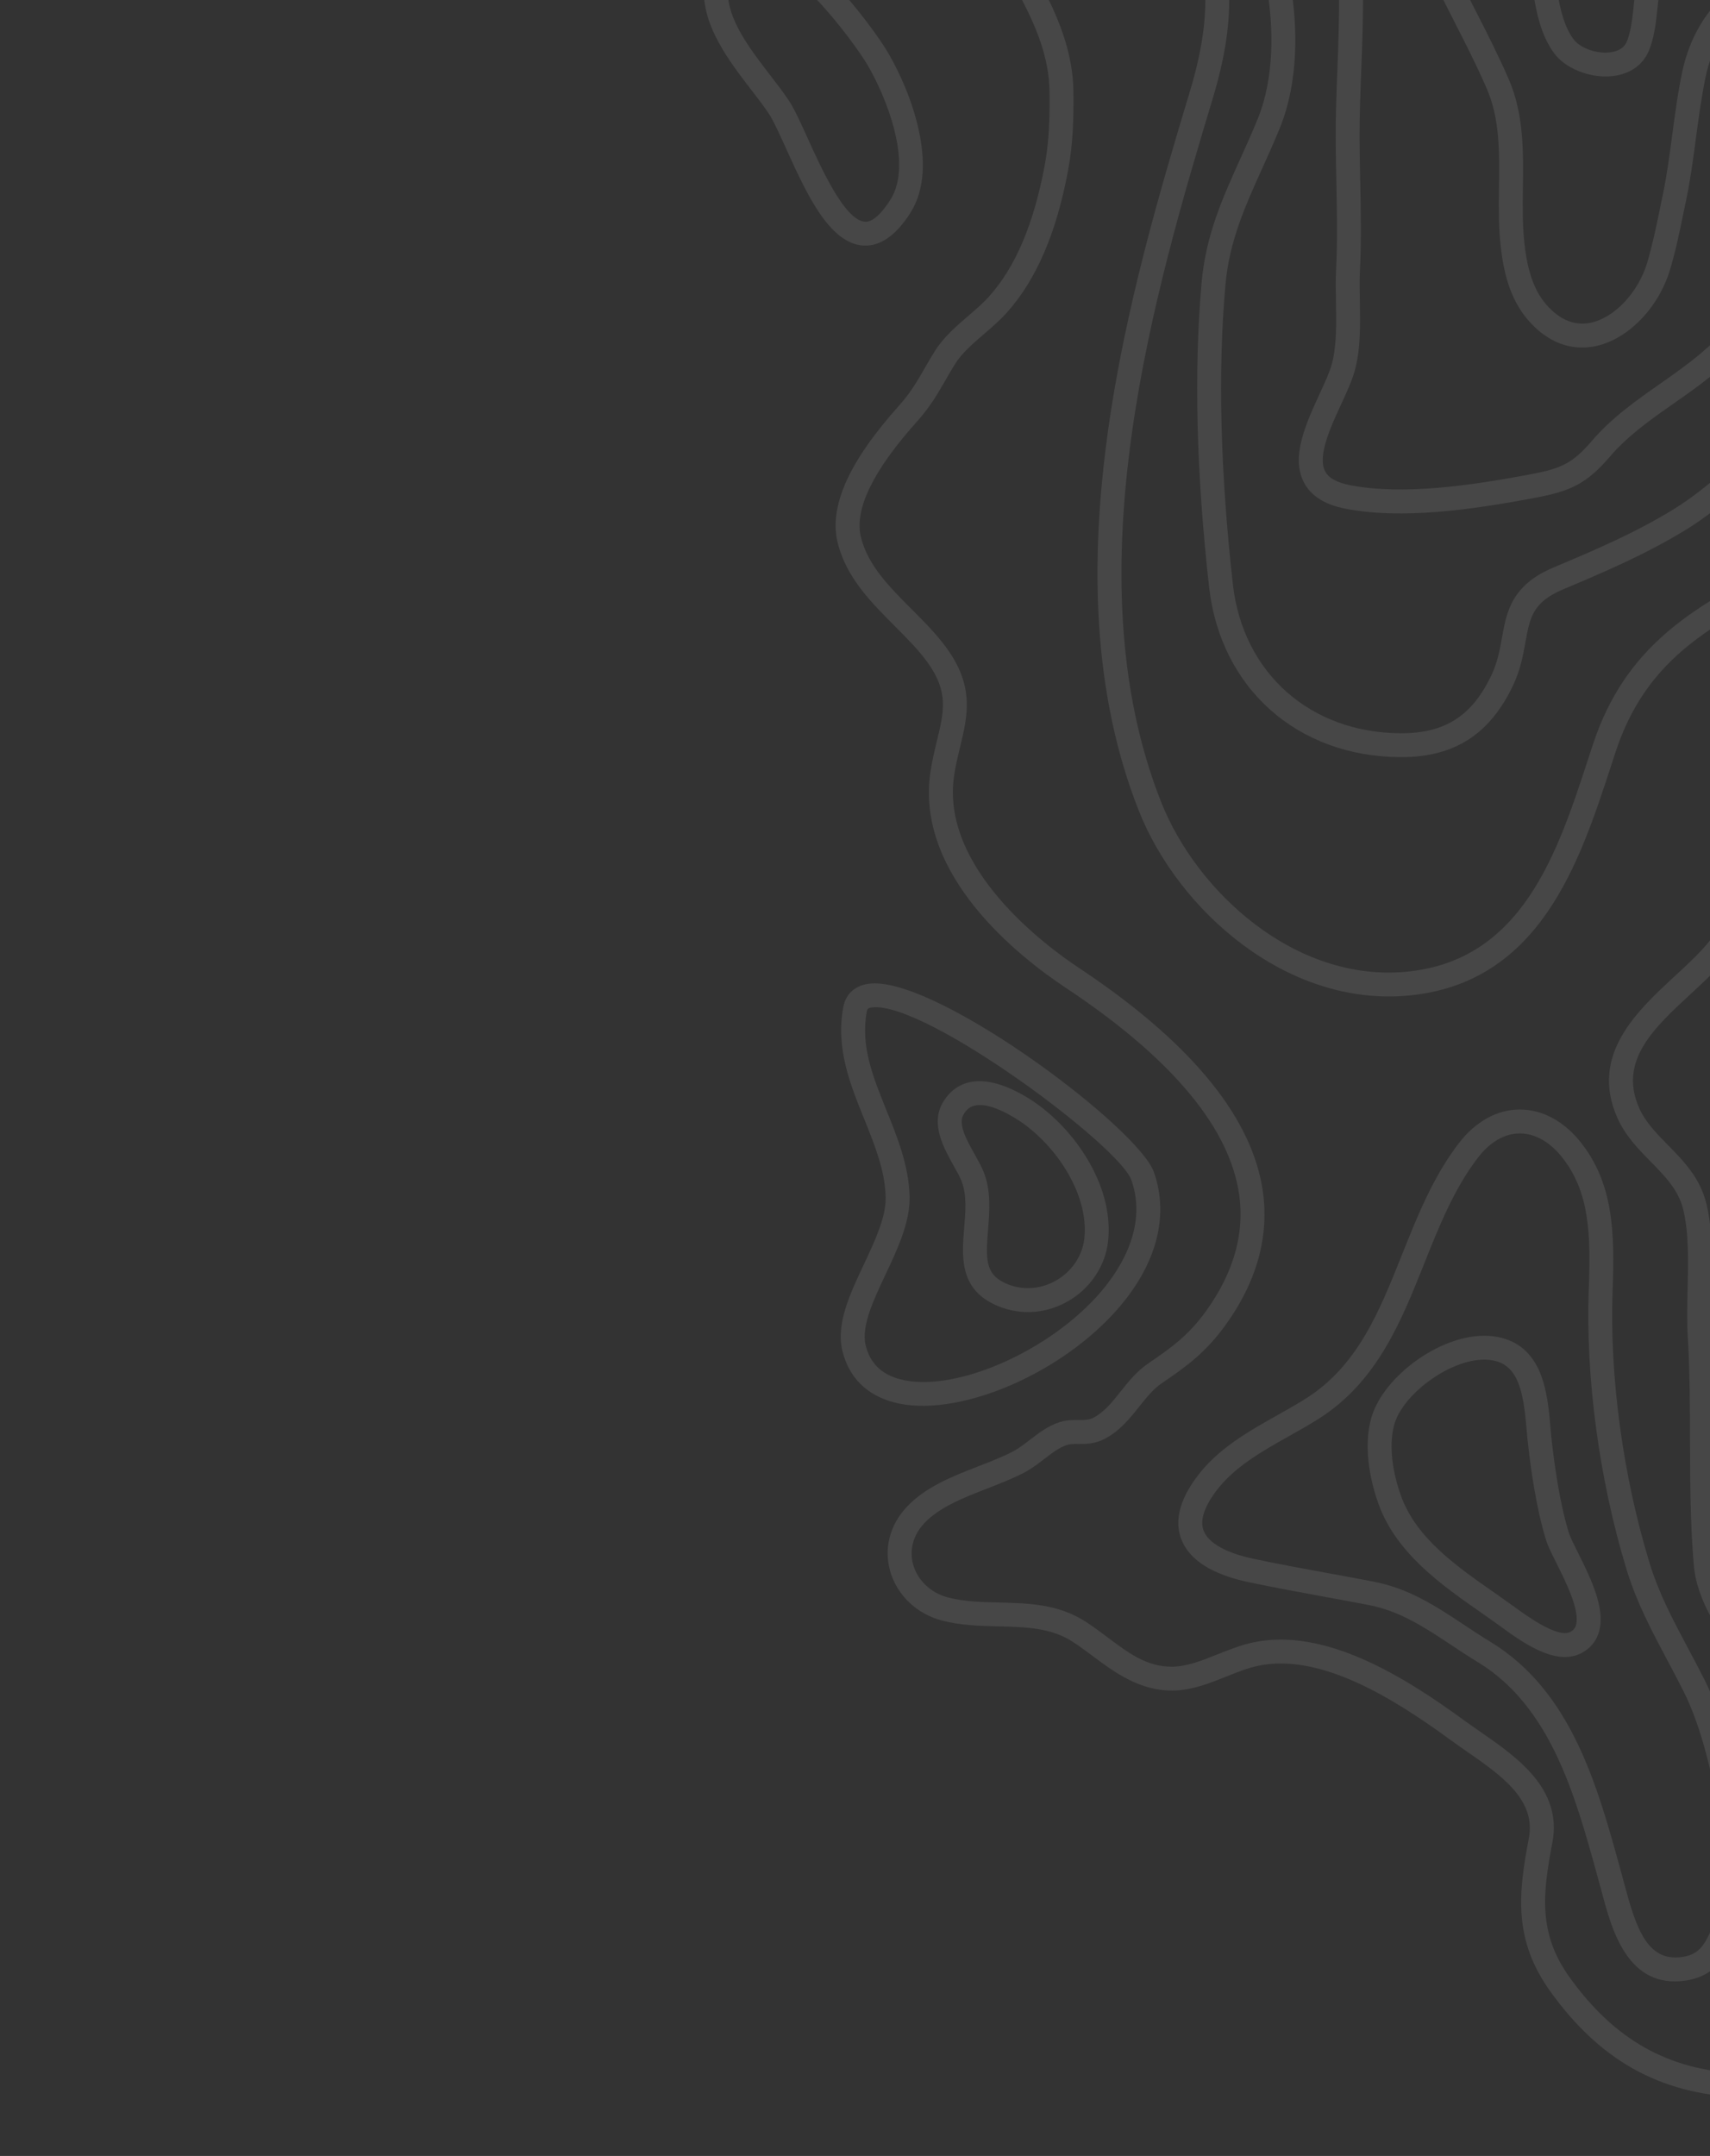 <svg width="265" height="334" viewBox="0 0 265 334" fill="none" xmlns="http://www.w3.org/2000/svg">
<rect x="0" y="0" width="265" height="334" fill="#333333" stroke="none"/>
<g opacity="0.1">
<path d="M235.533 171.883C235.481 171.883 235.433 171.883 235.381 171.883C231.943 171.935 228.653 173.772 226.112 177.062C222.107 182.249 219.654 188.399 217.279 194.345C213.741 203.214 210.399 211.595 202.334 216.685C200.93 217.571 199.452 218.401 197.955 219.242C193.372 221.816 188.626 224.48 185.355 228.952C182.773 232.479 182.002 235.672 183.061 238.444C184.295 241.663 187.815 243.908 193.52 245.112C197.484 245.95 201.467 246.676 205.398 247.398C207.647 247.81 209.881 248.217 212.085 248.643C216.964 249.58 220.806 252.129 224.874 254.826C226.23 255.727 227.612 256.642 229.068 257.527C240.312 264.381 244.124 278.208 247.488 290.408L248.226 293.108C249.726 298.762 252.179 308.22 261.296 306.82C266.298 306.046 267.806 302.359 269.014 299.403C271.114 294.264 271.574 288.366 270.373 281.872C269.017 274.484 267.417 266.723 264.134 260.202C263.33 258.605 262.5 257.042 261.671 255.486C259.303 251.048 257.073 246.857 255.632 242.134C251.497 228.611 249.411 213.188 249.911 199.813C250.234 191.003 250.074 183.186 244.773 176.729C242.202 173.602 238.923 171.883 235.533 171.883ZM259.633 303.252C255.135 303.252 253.468 298.417 251.805 292.16L251.064 289.43C247.514 276.563 243.495 261.984 230.995 254.367C229.583 253.508 228.242 252.615 226.923 251.744C222.536 248.836 218.394 246.087 212.789 245.009C210.574 244.583 208.332 244.171 206.068 243.76C202.171 243.049 198.222 242.323 194.291 241.496C190.015 240.596 187.259 239.044 186.526 237.128C185.944 235.606 186.555 233.594 188.345 231.149C191.145 227.322 195.528 224.862 199.77 222.48C201.323 221.609 202.856 220.746 204.312 219.827C213.397 214.092 217.12 204.756 220.725 195.723C223.003 190.014 225.36 184.112 229.046 179.333C230.909 176.921 233.121 175.628 235.44 175.591C235.474 175.591 235.507 175.591 235.533 175.591C237.797 175.591 240.06 176.829 241.916 179.089C246.403 184.553 246.522 191.359 246.214 199.687C245.703 213.455 247.844 229.326 252.094 243.227C253.642 248.295 256.065 252.841 258.407 257.238C259.225 258.768 260.04 260.306 260.833 261.877C263.89 267.96 265.424 275.425 266.735 282.553C267.806 288.34 267.42 293.538 265.587 298.01C264.253 301.281 263.386 302.756 260.726 303.171C260.344 303.223 259.981 303.252 259.633 303.252ZM230.031 206.93C222.914 206.93 214.575 213.266 212.637 219.264C210.948 224.502 212.774 230.634 213.641 233.027C216.416 240.689 223.452 245.59 229.661 249.914L232.236 251.74C235.711 254.289 240.964 258.146 244.958 256.153C246.762 255.253 247.822 253.682 248.022 251.611C248.348 248.169 246.24 243.945 244.547 240.555C243.921 239.303 243.332 238.121 243.124 237.455C241.75 233.001 240.92 227.222 240.468 223.158C240.397 222.543 240.342 221.891 240.283 221.209C239.831 216.015 239.212 208.898 232.628 207.238C231.787 207.03 230.917 206.93 230.031 206.93ZM216.16 220.401C217.791 215.363 226.26 209.476 231.721 210.832C235.451 211.773 236.115 216.044 236.589 221.531C236.652 222.242 236.707 222.928 236.782 223.569C237.252 227.792 238.119 233.82 239.582 238.551C239.875 239.507 240.505 240.759 241.227 242.212C242.631 245.023 244.554 248.877 244.328 251.259C244.25 252.052 243.954 252.511 243.306 252.837C241.331 253.793 236.496 250.266 234.425 248.747L231.776 246.868C225.737 242.667 219.498 238.318 217.124 231.764C215.59 227.529 215.231 223.28 216.16 220.401Z" fill="white"/>
<path d="M151.795 167.495C149.68 167.495 148.224 168.336 147.249 169.31C146.823 169.736 146.438 170.237 146.112 170.8C144.163 174.13 146.267 177.883 147.805 180.625C148.275 181.466 148.724 182.251 149.002 182.952C149.85 185.082 149.631 187.683 149.424 190.194C149.065 194.537 148.653 199.464 154.003 202.043C157.638 203.799 161.78 203.662 165.366 201.665C168.93 199.683 171.308 196.156 171.727 192.236C172.675 183.307 165.992 174.138 159.22 170.04C156.122 168.173 153.692 167.495 151.795 167.495ZM149.865 171.93C151.528 170.274 154.826 171.711 157.3 173.212C163.176 176.764 168.804 184.708 168.044 191.843C167.752 194.566 166.077 197.03 163.565 198.43C161.042 199.831 158.149 199.934 155.615 198.708C152.695 197.3 152.751 194.926 153.118 190.502C153.347 187.701 153.614 184.526 152.447 181.584C152.117 180.751 151.595 179.81 151.039 178.813C149.817 176.639 148.435 174.167 149.313 172.671C149.476 172.378 149.657 172.137 149.865 171.93Z" fill="white"/>
<path d="M135.549 152.342C135.363 152.342 135.182 152.35 135.008 152.361C132.674 152.535 131.099 153.854 130.695 155.98C129.48 162.364 131.744 167.958 133.93 173.371C135.582 177.461 137.145 181.321 137.253 185.434C137.334 188.531 135.567 192.284 133.859 195.911C131.74 200.412 129.547 205.066 130.532 209.211C131.518 213.361 134.296 216.147 138.568 217.262C147.852 219.707 163.413 213.416 172.523 203.547C179.062 196.467 181.3 188.672 178.828 181.599C176.476 174.856 146.526 152.342 135.549 152.342ZM134.137 208.352C133.452 205.469 135.367 201.409 137.212 197.486C139.105 193.466 141.065 189.309 140.958 185.334C140.832 180.554 139.068 176.198 137.364 171.981C135.286 166.839 133.322 161.986 134.333 156.673C134.393 156.362 134.437 156.121 135.282 156.058C143.655 155.302 173.479 177.516 175.335 182.822C178.028 190.539 173.023 197.545 169.803 201.035C161.649 209.863 147.482 215.78 139.509 213.679C136.564 212.905 134.808 211.164 134.137 208.352Z" fill="white"/>
<path d="M129.176 -2.708L126.487 -0.159C130.347 3.916 133.522 8.499 134.452 10.085C137.227 14.804 141.543 25.23 138.023 30.88C136.582 33.191 135.111 34.484 134.03 34.344C130.932 34.14 127.335 26.204 125.186 21.458C124.056 18.965 123.082 16.812 122.178 15.471C121.396 14.304 120.429 13.048 119.407 11.718C116.254 7.628 112.686 2.993 112.801 -1.382L109.096 -1.482C108.944 4.209 113.116 9.625 116.469 13.978C117.439 15.238 118.358 16.431 119.099 17.535C119.829 18.624 120.792 20.743 121.807 22.988C124.931 29.879 128.469 37.693 133.781 38.041C136.416 38.197 138.909 36.463 141.165 32.843C145.615 25.7 141.047 13.997 137.646 8.21C136.46 6.187 133.115 1.441 129.176 -2.708ZM161.379 -2.293L158.096 -0.571C160.423 3.864 162.583 8.728 162.646 14.215C162.694 18.424 162.579 21.992 161.879 25.715C160.186 34.729 157.381 41.331 153.302 45.903C152.361 46.959 151.242 47.918 150.06 48.933C148.16 50.563 146.196 52.253 144.803 54.502C144.218 55.45 143.721 56.306 143.255 57.121C142.065 59.188 141.124 60.822 139.272 62.897C131.518 71.562 128.428 78.498 129.821 84.103C131.151 89.457 134.967 93.284 138.657 96.985C140.517 98.852 142.277 100.612 143.662 102.509C147.045 107.136 146.307 110.182 145.192 114.794C144.84 116.25 144.474 117.784 144.211 119.466C141.71 135.567 158.007 148.282 165.128 153.006C181.025 163.546 190.028 174.034 191.888 184.182C193.048 190.517 191.384 196.867 186.942 203.054C184.241 206.811 181.64 208.715 177.976 211.197C176.168 212.424 174.883 214.039 173.642 215.599C172.356 217.214 171.141 218.74 169.489 219.611C168.751 220 168.077 219.989 167.147 219.989C166.28 219.974 165.302 219.974 164.205 220.322C162.438 220.878 160.975 222.001 159.56 223.09C158.659 223.779 157.811 224.427 156.974 224.865C155.384 225.691 153.584 226.391 151.676 227.132C147.6 228.718 143.392 230.355 140.465 233.512C137.853 236.331 136.945 239.973 137.975 243.492C139.046 247.149 142.11 250.046 145.97 251.054C148.893 251.817 151.868 251.888 154.743 251.958C158.926 252.058 162.875 252.154 166.236 254.34C167.31 255.037 168.344 255.811 169.381 256.585C172.949 259.249 176.698 261.935 181.77 261.905C184.764 261.846 187.453 260.768 190.058 259.723C191.762 259.042 193.374 258.397 195 258.056C204.692 256.044 216.036 263.154 224.839 269.593C225.617 270.16 226.447 270.738 227.295 271.327C232.593 274.998 238.069 278.796 236.928 284.768C235.297 293.304 234.501 300.465 240.21 308.446C247.857 319.141 257.16 324.365 269.478 324.888C280.356 325.332 289.959 318.534 293.019 308.32C295.075 301.462 295.056 291.818 292.982 283.749C290.718 274.939 284.779 268.47 279.037 262.213C277.121 260.127 275.143 257.967 273.365 255.785C269.871 251.484 266.574 246.853 266.17 242.118C265.629 235.857 265.618 229.344 265.599 223.045C265.584 217.722 265.57 212.22 265.244 206.822C265.114 204.64 265.166 202.272 265.229 199.768C265.336 195.222 265.447 190.521 264.425 186.412C263.436 182.444 260.92 179.877 258.482 177.395C256.678 175.557 254.978 173.827 254.007 171.615C250.806 164.335 256.285 159.267 262.091 153.91C264.44 151.739 266.651 149.69 268.3 147.467C270.73 144.181 271.042 143.758 274.398 143.184C279.296 142.336 283.638 141.369 287.143 138.009C292.17 133.177 294.056 125.594 295.353 118.117L295.582 116.709C296.083 113.527 296.183 112.864 298.809 112.156C300.376 111.734 302.129 111.741 303.963 111.749C305.737 111.771 307.56 111.767 309.368 111.386C325.551 107.996 333.52 94.169 336.828 86.226L333.405 84.8C330.378 92.069 323.132 104.717 308.612 107.759C307.182 108.055 305.626 108.066 303.978 108.04C301.977 108.048 299.887 108.025 297.842 108.581C292.9 109.915 292.448 112.801 291.922 116.135L291.703 117.484C290.518 124.341 288.836 131.247 284.579 135.334C281.834 137.968 278.059 138.794 273.768 139.531C268.948 140.365 267.963 141.699 265.321 145.266C263.884 147.208 261.794 149.145 259.579 151.19C253.688 156.636 246.356 163.409 250.617 173.112C251.862 175.942 253.885 178.002 255.841 179.995C258.027 182.222 260.09 184.323 260.835 187.312C261.735 190.939 261.631 195.389 261.531 199.687C261.472 202.158 261.413 204.714 261.554 207.048C261.872 212.342 261.887 217.788 261.902 223.06C261.92 229.436 261.939 236.027 262.487 242.44C262.98 248.172 266.629 253.366 270.501 258.127C272.349 260.398 274.365 262.598 276.317 264.725C282.001 270.916 287.365 276.766 289.399 284.679C291.289 292.029 291.322 301.106 289.477 307.264C286.943 315.714 278.551 321.538 269.641 321.194C258.553 320.723 250.158 315.989 243.222 306.297C238.361 299.502 239.058 293.378 240.569 285.472C242.166 277.129 235.09 272.227 229.41 268.289C228.584 267.718 227.78 267.159 227.025 266.611C217.607 259.72 205.351 252.102 194.241 254.436C192.299 254.84 190.458 255.578 188.68 256.289C186.283 257.252 184.011 258.156 181.696 258.204C177.661 258.241 174.801 256.018 171.597 253.621C170.496 252.799 169.392 251.977 168.251 251.236C164.009 248.483 159.345 248.368 154.832 248.261C152.046 248.194 149.412 248.127 146.904 247.475C144.296 246.797 142.24 244.874 141.532 242.459C140.876 240.217 141.476 237.876 143.181 236.035C145.526 233.501 149.334 232.022 153.017 230.589C154.932 229.844 156.914 229.073 158.678 228.158C159.808 227.573 160.827 226.791 161.812 226.035C163.027 225.105 164.176 224.224 165.317 223.864C165.858 223.694 166.436 223.683 167.125 223.701C168.259 223.701 169.655 223.716 171.211 222.897C173.553 221.667 175.072 219.759 176.539 217.918C177.658 216.514 178.714 215.188 180.051 214.28C183.923 211.657 186.901 209.475 189.95 205.233C195.004 198.193 196.882 190.891 195.534 183.53C193.481 172.352 183.941 161.049 167.177 149.931C162.083 146.556 145.641 134.426 147.875 120.055C148.119 118.48 148.467 117.047 148.797 115.683C149.957 110.882 151.053 106.351 146.656 100.338C145.103 98.211 143.162 96.263 141.284 94.384C137.797 90.887 134.5 87.586 133.418 83.225C132.359 78.965 135.26 72.959 142.036 65.383C144.148 63.023 145.277 61.063 146.47 58.988C146.922 58.203 147.397 57.377 147.956 56.469C149.049 54.705 150.716 53.275 152.48 51.76C153.702 50.708 154.966 49.622 156.07 48.385C160.612 43.294 163.705 36.107 165.521 26.408C166.321 22.151 166.391 18.013 166.351 14.182C166.28 7.884 163.798 2.319 161.379 -2.293ZM333.716 124.338C330.875 127.598 327.618 130.703 323.458 134.115C318.156 138.468 314.003 141.762 308.838 144.536L307.09 145.474C297.027 150.849 289.084 155.099 284.801 167.662C280.937 179.002 280.793 191.462 281.163 202.154C281.478 211.164 284.994 217.833 288.573 223.894C290.577 227.291 292.552 230.637 295.49 233.289C300.562 237.861 306.552 240.062 312.347 242.185C314.825 243.096 317.389 244.037 319.834 245.152C324.269 247.171 327.055 250.413 328.111 254.785C329.845 261.961 326.484 270.397 322.379 275.58L321.909 276.176C317.752 281.426 313.458 286.854 310.32 292.744C308.064 296.979 307.067 301.792 306.1 306.449L305.611 308.79C304.641 313.284 302.618 316.181 299.821 320.186L298.757 321.698C296.683 324.632 294.334 327.959 293.634 331.66L297.272 332.349C297.82 329.441 299.832 326.592 301.781 323.839L302.855 322.309C305.674 318.278 308.108 314.796 309.235 309.572L309.731 307.204C310.643 302.803 311.584 298.254 313.592 294.489C316.57 288.895 320.764 283.601 324.814 278.481L325.288 277.881C330.967 270.701 333.49 261.29 331.708 253.918C330.393 248.461 326.814 244.267 321.364 241.785C318.793 240.614 316.163 239.647 313.618 238.713C307.905 236.616 302.507 234.634 297.965 230.54C295.445 228.273 293.704 225.313 291.855 222.182C287.584 214.947 285.12 209.408 284.861 202.032C284.501 191.677 284.631 179.636 288.306 168.862C292.111 157.685 298.761 154.128 308.831 148.749L310.583 147.808C316.47 144.644 321.431 140.576 325.803 136.986C330.119 133.44 333.52 130.199 336.502 126.783L333.716 124.338Z" fill="white"/>
<path d="M190.457 -1.516L186.759 -1.349C186.959 3.126 186.203 8.146 184.447 13.996C175.474 43.831 161.918 88.923 176.515 125.675C182.532 140.824 199.196 155.943 218.176 154.243C238.66 152.368 244.781 133.614 249.701 118.539L250.375 116.476C254.998 102.442 264.598 97.288 275.712 91.32C279.476 89.301 283.363 87.215 287.327 84.659C297.137 78.342 303.632 68.187 309.911 58.365C313.287 53.09 316.776 47.636 320.744 42.812C326.061 36.37 331.277 29.416 336.601 22.265L333.626 20.05C328.332 27.163 323.145 34.076 317.884 40.456C313.772 45.45 310.223 51.004 306.792 56.372C300.446 66.294 294.455 75.663 285.322 81.546C281.481 84.017 277.661 86.07 273.96 88.056C262.638 94.135 251.946 99.874 246.863 115.316L246.181 117.391C241.361 132.158 235.9 148.897 217.843 150.549C200.682 152.12 185.488 138.201 179.965 124.304C165.842 88.749 179.175 44.406 187.997 15.059C189.871 8.806 190.679 3.386 190.457 -1.516Z" fill="white"/>
<path d="M319.713 -1.923C319.38 -0.697 319.072 0.537 318.769 1.767C318.461 3.012 318.154 4.249 317.817 5.461C316.257 11.129 314.83 15.886 311.918 21.143C309.91 24.77 308.221 28.834 306.587 32.765C303.546 40.086 300.396 47.655 295.043 52.912C291.875 56.02 287.919 58.351 283.732 60.818C280.909 62.482 277.99 64.201 275.344 66.179C273.114 67.846 270.995 69.684 268.942 71.462C265.901 74.096 262.755 76.819 259.295 78.935C253.245 82.64 247.154 85.211 240.704 87.934C234.221 90.672 233.48 94.803 232.761 98.789C232.424 100.679 232.072 102.631 231.109 104.65C228.1 110.941 223.888 113.619 217.09 113.594C203.067 113.549 192.608 104.276 191.059 90.516C189.111 73.152 188.718 57.558 189.9 44.172C190.496 37.382 192.979 31.902 195.602 26.1C196.506 24.1 197.428 22.058 198.306 19.906C201.366 12.396 200.985 4.005 200.118 -1.708L196.457 -1.16C197.25 4.097 197.617 11.774 194.875 18.509C194.016 20.613 193.108 22.61 192.223 24.574C189.466 30.672 186.858 36.429 186.206 43.846C185.006 57.48 185.399 73.322 187.373 90.927C189.144 106.651 201.077 117.247 217.075 117.295C217.108 117.295 217.141 117.295 217.171 117.295C225.359 117.295 230.849 113.783 234.45 106.247C235.629 103.776 236.044 101.475 236.407 99.441C237.073 95.747 237.511 93.306 242.142 91.346C248.432 88.69 254.938 85.941 261.222 82.095C264.941 79.824 268.205 76.993 271.358 74.263C273.359 72.529 275.433 70.736 277.556 69.147C280.035 67.291 282.869 65.623 285.603 64.008C289.797 61.537 294.135 58.984 297.629 55.554C303.516 49.77 306.813 41.853 309.999 34.188C311.667 30.176 313.245 26.389 315.153 22.94C318.265 17.324 319.754 12.359 321.384 6.446C321.725 5.201 322.04 3.934 322.359 2.66C322.655 1.459 322.955 0.255 323.281 -0.945L319.713 -1.923Z" fill="white"/>
<path d="M211.207 -1.463L207.502 -1.404C207.568 2.62 207.409 6.732 207.257 10.715C207.12 14.242 206.987 17.765 206.994 21.277C207.002 23.589 207.05 25.897 207.098 28.209C207.187 32.629 207.287 37.204 207.061 41.665C206.979 43.28 207.005 45.003 207.039 46.763C207.098 50.134 207.157 53.628 206.379 56.447C206.038 57.684 205.29 59.318 204.49 61.045C202.4 65.594 200.025 70.744 202.048 74.697C203.126 76.801 205.294 78.183 208.487 78.806C217.338 80.521 228.245 78.932 237.748 77.15C243.331 76.101 245.817 75.023 249.522 70.703C252.301 67.462 255.739 65.057 259.373 62.508C261.611 60.941 263.919 59.326 266.068 57.492C271.184 53.127 276.082 48.067 280.62 42.447C282.169 40.527 283.718 38.667 285.248 36.834C293.002 27.531 300.323 18.747 304.016 6.491C304.802 3.879 305.213 1.219 305.235 -1.415L301.53 -1.452C301.508 0.834 301.152 3.146 300.471 5.42C296.992 16.95 289.901 25.456 282.399 34.459C280.857 36.311 279.294 38.186 277.738 40.112C273.34 45.559 268.605 50.453 263.663 54.665C261.648 56.384 259.414 57.951 257.25 59.467C253.586 62.034 249.792 64.687 246.706 68.288C243.661 71.841 241.912 72.593 237.063 73.504C227.901 75.219 217.427 76.761 209.195 75.16C207.172 74.771 205.875 74.041 205.346 73C204.141 70.651 206.198 66.18 207.857 62.59C208.717 60.719 209.532 58.955 209.951 57.418C210.866 54.083 210.799 50.323 210.74 46.688C210.71 45.018 210.677 43.373 210.755 41.843C210.984 37.249 210.888 32.61 210.795 28.12C210.747 25.834 210.703 23.548 210.695 21.259C210.688 17.794 210.821 14.327 210.955 10.848C211.11 6.825 211.27 2.657 211.207 -1.463Z" fill="white"/>
<path d="M270.345 -3C269.556 -2.5 268.782 -1.989 268.063 -1.418C264.421 1.457 261.81 5.892 260.713 11.063C260.02 14.335 259.576 17.677 259.146 20.911C258.735 24.03 258.305 27.254 257.664 30.292L257.227 32.4C256.638 35.267 256.078 37.979 255.252 40.736C253.881 45.292 250.236 49.179 246.586 49.983C244.082 50.524 241.77 49.605 239.673 47.241C237.239 44.485 236.546 40.572 236.217 37.471C235.931 34.778 235.968 32.014 236.005 29.091C236.08 23.475 236.15 17.669 233.812 12.275C232.219 8.607 230.474 5.188 228.785 1.879C228.077 0.49 227.369 -0.885 226.691 -2.259L223.372 -0.618C224.065 0.771 224.772 2.161 225.487 3.565C227.151 6.821 228.87 10.185 230.415 13.749C232.441 18.414 232.371 23.575 232.304 29.043C232.264 31.944 232.226 34.952 232.534 37.861C232.919 41.506 233.768 46.145 236.898 49.69C240.696 53.984 244.697 54.188 247.379 53.599C252.344 52.509 257.038 47.656 258.798 41.799C259.676 38.887 260.276 35.964 260.857 33.141L261.291 31.055C261.961 27.876 262.399 24.579 262.821 21.396C263.243 18.232 263.677 14.957 264.34 11.827C265.255 7.499 267.393 3.828 270.36 1.486C270.979 0.997 271.646 0.557 272.324 0.131L270.345 -3Z" fill="white"/>
<path d="M241.284 -1.689L237.616 -1.174C238.209 3.049 239.227 6.028 240.813 8.206C242.547 10.585 246.27 12.082 249.62 11.819C252.276 11.592 254.31 10.333 255.336 8.262C256.37 6.195 256.681 3.09 256.907 0.819L257.003 -0.115C257.048 -0.5 257.074 -0.896 257.096 -1.285L253.402 -1.556C253.376 -1.193 253.354 -0.852 253.321 -0.515L253.221 0.452C253.035 2.323 252.75 5.154 252.024 6.61C251.472 7.725 250.246 8.051 249.312 8.129C247.219 8.314 244.796 7.384 243.814 6.032C242.591 4.353 241.791 1.901 241.284 -1.689Z" fill="white"/>
</g>
</svg>
